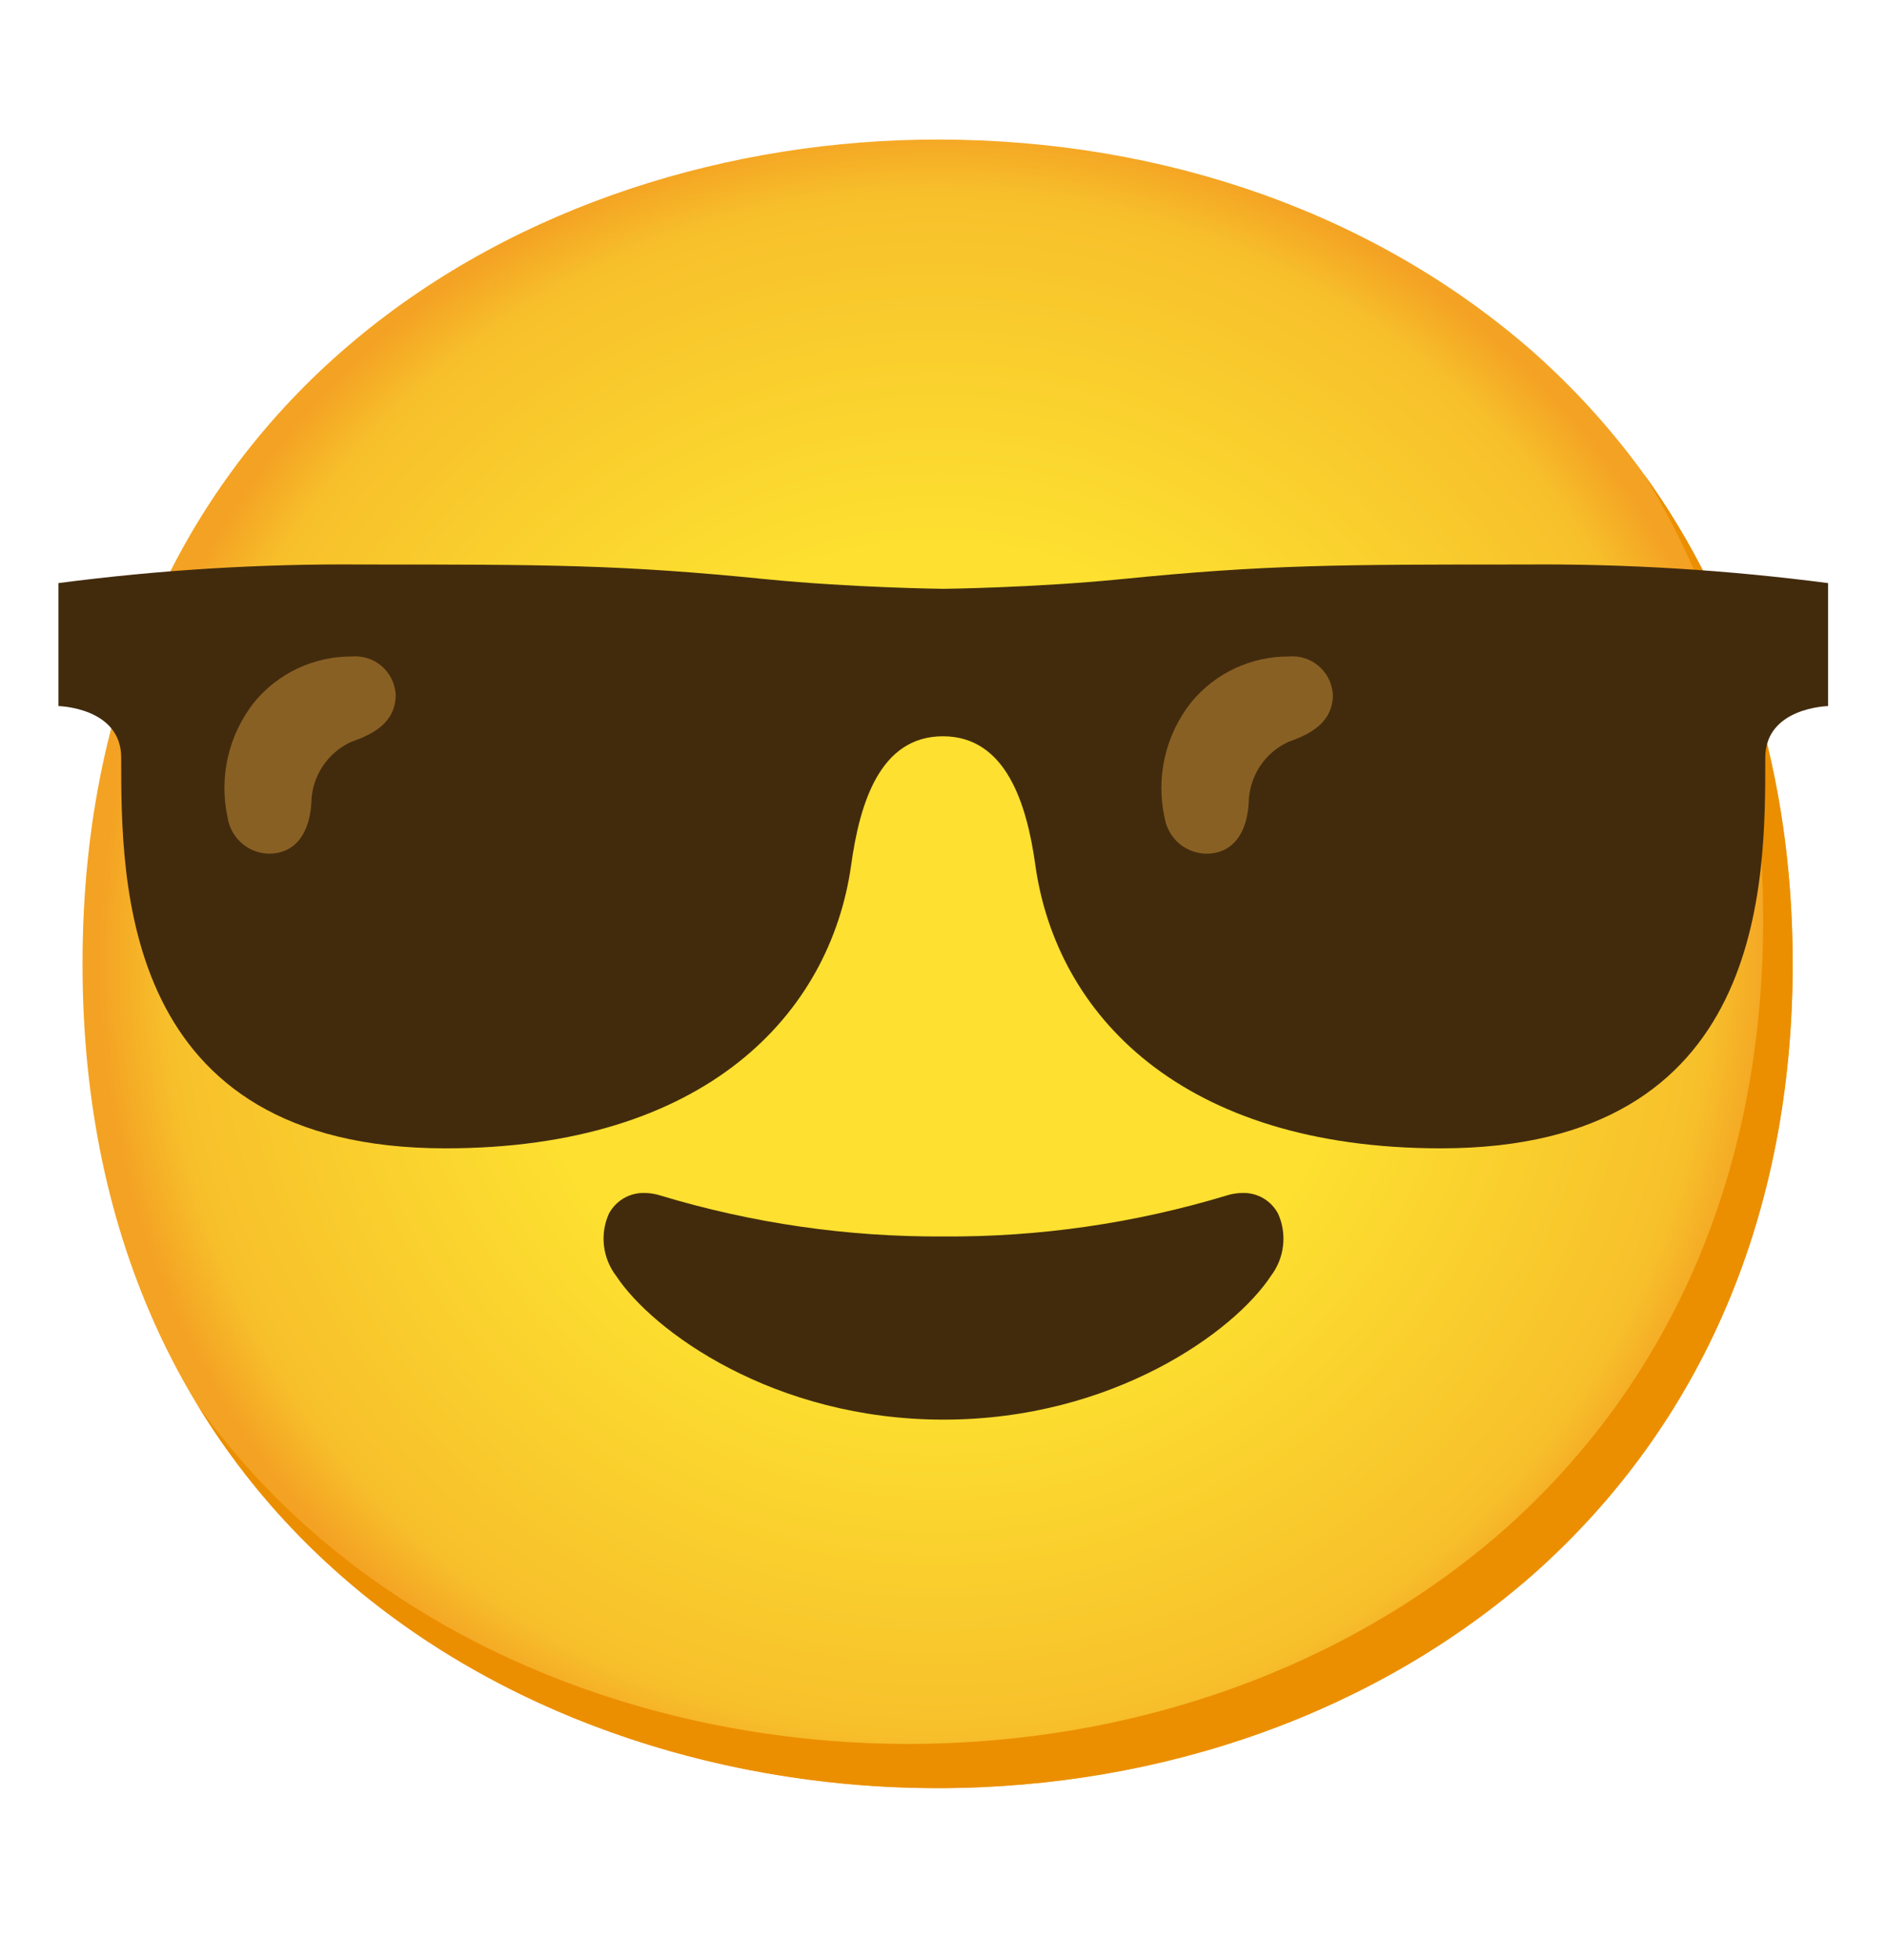 <svg width="26" height="27" viewBox="0 0 26 27" fill="none" xmlns="http://www.w3.org/2000/svg">
<path d="M12.918 24.631C7.251 24.631 1.137 21.077 1.137 13.277C1.137 5.477 7.251 1.922 12.918 1.922C16.066 1.922 18.971 2.958 21.124 4.847C23.46 6.919 24.699 9.844 24.699 13.277C24.699 16.709 23.46 19.614 21.124 21.686C18.971 23.575 16.046 24.631 12.918 24.631Z" fill="url(#paint0_radial_291_3093)"/>
<path d="M22.647 6.527C23.73 8.273 24.294 10.354 24.294 12.667C24.294 16.1 23.055 19.005 20.719 21.076C18.566 22.965 15.641 24.022 12.513 24.022C8.845 24.022 4.997 22.529 2.727 19.362C4.912 22.949 9.023 24.631 12.919 24.631C16.047 24.631 18.973 23.575 21.126 21.686C23.462 19.614 24.701 16.709 24.701 13.277C24.701 10.689 23.996 8.389 22.647 6.527Z" fill="#EB8F00"/>
<path d="M13 19.555C10.662 19.555 8.993 18.337 8.491 17.577C8.398 17.456 8.34 17.313 8.322 17.162C8.304 17.011 8.327 16.858 8.389 16.72C8.485 16.539 8.674 16.427 8.879 16.433C8.954 16.433 9.029 16.445 9.1 16.468C10.365 16.85 11.679 17.04 13 17.032C14.321 17.041 15.637 16.85 16.9 16.468C16.971 16.445 17.047 16.433 17.122 16.433C17.327 16.427 17.516 16.539 17.611 16.72C17.673 16.858 17.696 17.011 17.678 17.162C17.661 17.313 17.602 17.456 17.51 17.577C17.008 18.341 15.338 19.555 13 19.555ZM25.188 9.726C25.188 9.726 24.323 9.744 24.323 10.437C24.323 12.147 24.343 15.818 19.854 15.818C16.267 15.818 14.554 13.965 14.266 11.92C14.148 11.069 13.86 10.142 12.992 10.142C12.125 10.142 11.845 11.063 11.727 11.92C11.438 13.965 9.726 15.818 6.139 15.818C1.658 15.818 1.67 12.147 1.67 10.437C1.67 9.744 0.805 9.726 0.805 9.726V8.032C2.195 7.85 3.597 7.764 4.999 7.776C7.534 7.776 8.544 7.776 10.561 7.979C11.753 8.097 12.998 8.111 12.998 8.111C12.998 8.111 14.237 8.097 15.436 7.979C17.453 7.776 18.462 7.776 20.997 7.776C22.399 7.764 23.798 7.851 25.188 8.032V9.726Z" fill="#422B0D"/>
<path d="M4.29 11.062C4.27 11.387 4.14 11.688 3.821 11.749C3.785 11.755 3.75 11.759 3.713 11.759C3.574 11.759 3.44 11.709 3.335 11.618C3.229 11.528 3.159 11.403 3.137 11.266C3.013 10.705 3.149 10.118 3.506 9.669C3.669 9.472 3.873 9.314 4.104 9.206C4.335 9.098 4.588 9.042 4.843 9.043C5.15 9.015 5.422 9.24 5.45 9.547C5.45 9.553 5.452 9.559 5.452 9.568C5.452 9.949 5.148 10.112 4.843 10.217C4.51 10.368 4.294 10.697 4.29 11.062ZM17.205 11.062C17.187 11.387 17.055 11.688 16.738 11.749C16.661 11.764 16.581 11.763 16.505 11.746C16.428 11.73 16.355 11.698 16.291 11.653C16.226 11.608 16.172 11.55 16.13 11.484C16.088 11.417 16.06 11.343 16.047 11.266C15.923 10.705 16.059 10.118 16.417 9.669C16.58 9.472 16.785 9.314 17.016 9.206C17.247 9.098 17.5 9.042 17.756 9.043C18.062 9.015 18.334 9.24 18.363 9.547C18.363 9.553 18.365 9.559 18.365 9.568C18.365 9.949 18.06 10.112 17.756 10.217C17.593 10.291 17.455 10.41 17.357 10.56C17.26 10.71 17.207 10.884 17.205 11.062Z" fill="#896024"/>
<defs>
<radialGradient id="paint0_radial_291_3093" cx="0" cy="0" r="1" gradientUnits="userSpaceOnUse" gradientTransform="translate(12.918 13.277) scale(11.57)">
<stop offset="0.5" stop-color="#FDE030"/>
<stop offset="0.92" stop-color="#F7C02B"/>
<stop offset="1" stop-color="#F4A223"/>
</radialGradient>
</defs>
</svg>
